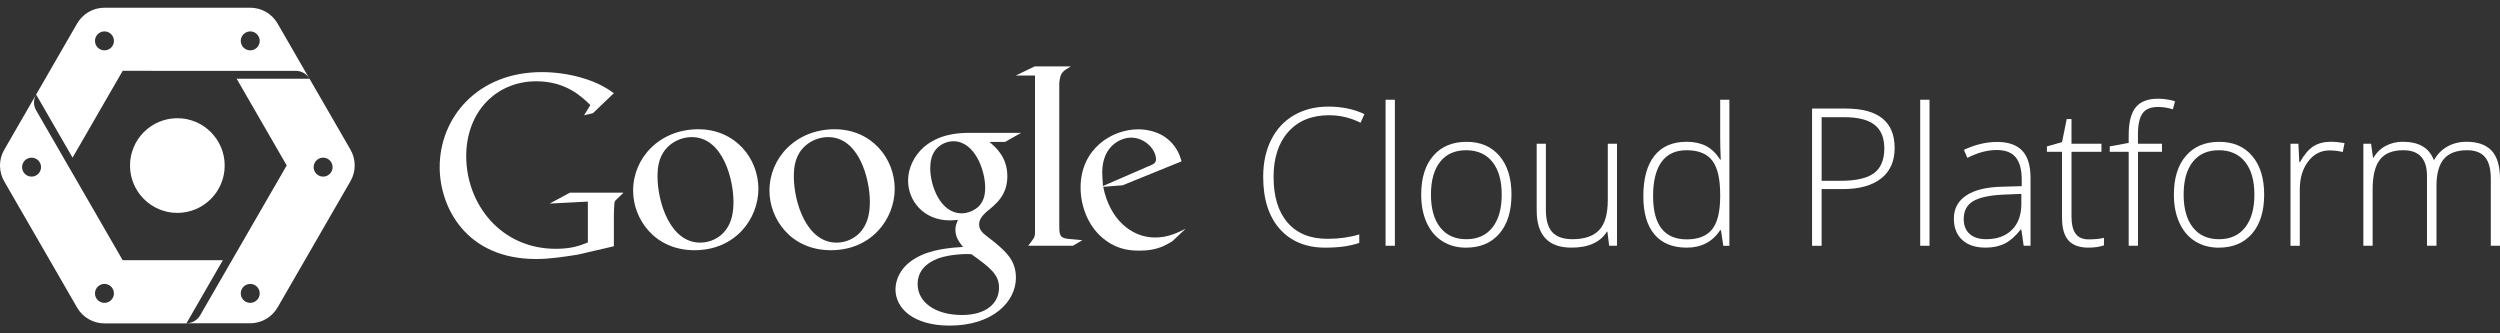<svg xmlns="http://www.w3.org/2000/svg" xmlns:xlink="http://www.w3.org/1999/xlink" id="Camada_1" width="300" height="40" x="0" y="0" enable-background="new 0 0 300 40" version="1.1" viewBox="0 0 300 40" xml:space="preserve"><rect x="0" y="0" width="300" height="40" fill="#333333" stroke="none"/><g><path fill="#FFF" d="M26.963,19.866c0-3.138-2.543-5.681-5.681-5.681c-3.138,0-5.681,2.543-5.681,5.681 c0,3.136,2.543,5.681,5.681,5.681C24.419,25.547,26.963,23.002,26.963,19.866"/><path fill="#FFF" d="M42.057,17.958l-4.921-8.522c-0.018-0.031-0.04-0.059-0.06-0.088L33.31,2.822 c-0.701-1.214-1.972-1.893-3.28-1.895H12.535c-1.402,0-2.625,0.762-3.28,1.894l-4.919,8.523l0,0l4.372,7.572L14.722,8.5 l20.773,0.001c0.654,0,1.289,0.339,1.64,0.946h-8.738l6.007,10.404l-6.57,11.377h-0.001l-3.818,6.614 c-0.328,0.564-0.938,0.945-1.639,0.945l4.365-7.562H14.722l-6.05-10.479l0,0L8.16,19.864l0.001-0.001l-3.826-6.626 c-0.325-0.564-0.35-1.28-0.004-1.884l-3.824,6.619c-0.701,1.214-0.653,2.654,0,3.789l8.747,15.15 c0.701,1.213,1.972,1.894,3.28,1.894h9.841c0.072,0,0.142-0.007,0.211-0.015h7.441c1.402,0,2.626-0.763,3.281-1.894l8.747-15.149 C42.757,20.532,42.709,19.091,42.057,17.958 M12.535,6.043c-0.628,0-1.137-0.509-1.137-1.138c0-0.628,0.509-1.137,1.137-1.137 s1.138,0.509,1.138,1.137C13.673,5.534,13.164,6.043,12.535,6.043 M30.598,5.891c-0.544,0.314-1.24,0.127-1.553-0.416 c-0.314-0.544-0.128-1.24,0.416-1.554s1.239-0.128,1.554,0.416C31.329,4.881,31.143,5.577,30.598,5.891 M4.772,20.625 c-0.313,0.543-1.009,0.73-1.553,0.417c-0.544-0.313-0.729-1.01-0.417-1.554c0.314-0.544,1.009-0.73,1.554-0.417 C4.9,19.385,5.087,20.081,4.772,20.625 M13.103,36.191c-0.544,0.313-1.24,0.127-1.554-0.416c-0.314-0.545-0.127-1.24,0.417-1.555 c0.544-0.316,1.239-0.128,1.554,0.418C13.833,35.182,13.647,35.877,13.103,36.191 M30.028,36.344c-0.628,0-1.137-0.508-1.137-1.137 c0-0.627,0.509-1.137,1.137-1.137c0.628,0,1.138,0.51,1.138,1.137C31.166,35.836,30.656,36.344,30.028,36.344 M39.761,20.625 c-0.314,0.544-1.01,0.73-1.554,0.416s-0.73-1.009-0.416-1.553c0.313-0.544,1.009-0.73,1.553-0.417 C39.889,19.386,40.075,20.082,39.761,20.625"/><path fill="#FFF" d="M159.484,13.827c-2.064,0-3.689,0.661-4.877,1.982c-1.187,1.322-1.778,3.131-1.778,5.427 c0,2.351,0.56,4.175,1.678,5.474c1.119,1.299,2.718,1.949,4.798,1.949c1.381,0,2.65-0.179,3.807-0.529v1.015 c-1.088,0.383-2.447,0.573-4.076,0.573c-2.313,0-4.133-0.747-5.463-2.241c-1.327-1.494-1.992-3.58-1.992-6.261 c0-1.675,0.316-3.15,0.952-4.426c0.634-1.276,1.546-2.262,2.735-2.956s2.573-1.042,4.149-1.042c1.606,0,3.044,0.301,4.313,0.901 l-0.463,1.036C162.066,14.127,160.807,13.827,159.484,13.827"/><rect width="1.115" height="17.524" x="166.27" y="11.968" fill="#FFF"/><path fill="#FFF" d="M171.715,23.354c0,1.683,0.37,2.994,1.109,3.937c0.738,0.942,1.785,1.414,3.137,1.414 s2.396-0.472,3.137-1.414c0.738-0.94,1.108-2.254,1.108-3.937c0-1.688-0.374-2.999-1.121-3.93 c-0.747-0.931-1.796-1.396-3.147-1.396c-1.351,0-2.393,0.463-3.125,1.391C172.081,20.346,171.715,21.656,171.715,23.354 M181.377,23.354c0,1.998-0.484,3.558-1.453,4.681c-0.968,1.123-2.304,1.684-4.009,1.684c-1.074,0-2.021-0.26-2.838-0.776 c-0.818-0.518-1.444-1.262-1.88-2.23c-0.437-0.967-0.653-2.086-0.653-3.355c0-1.998,0.483-3.551,1.452-4.667 c0.969-1.115,2.298-1.672,3.986-1.672c1.683,0,3.002,0.565,3.959,1.695S181.377,21.387,181.377,23.354"/><path fill="#FFF" d="M185.505,17.25v7.928c0,1.232,0.259,2.127,0.776,2.688c0.518,0.559,1.32,0.838,2.41,0.838 c1.455,0,2.527-0.367,3.215-1.104c0.688-0.735,1.029-1.934,1.029-3.592V17.25h1.104v12.24h-0.944l-0.203-1.688h-0.067 c-0.796,1.275-2.212,1.914-4.245,1.914c-2.786,0-4.178-1.489-4.178-4.471V17.25H185.505z"/><path fill="#FFF" d="M202.393,18.027c-1.338,0-2.342,0.47-3.014,1.408s-1.009,2.301-1.009,4.088 c0,3.467,1.348,5.201,4.043,5.201c1.382,0,2.396-0.4,3.041-1.203c0.646-0.806,0.969-2.129,0.969-3.978v-0.19 c0-1.894-0.317-3.252-0.952-4.083C204.836,18.442,203.811,18.027,202.393,18.027 M202.393,17.014c0.885,0,1.65,0.162,2.297,0.484 c0.646,0.323,1.223,0.875,1.733,1.656h0.067c-0.045-0.946-0.067-1.874-0.067-2.782v-4.403h1.103v17.523h-0.73l-0.281-1.871h-0.09 c-0.932,1.396-2.268,2.096-4.01,2.096c-1.688,0-2.98-0.525-3.873-1.576c-0.895-1.053-1.341-2.584-1.341-4.596 c0-2.117,0.442-3.735,1.329-4.853C199.414,17.573,200.702,17.014,202.393,17.014"/><path fill="#FFF" d="M218.598,21.697h2.262c1.854,0,3.195-0.305,4.021-0.918c0.825-0.611,1.238-1.604,1.238-2.979 c0-1.269-0.391-2.209-1.171-2.821s-1.989-0.917-3.626-0.917h-2.725V21.697L218.598,21.697z M227.357,17.757 c0,1.592-0.541,2.812-1.623,3.659c-1.08,0.85-2.611,1.273-4.594,1.273h-2.545v6.803h-1.147V13.027h4.03 C225.396,13.027,227.357,14.604,227.357,17.757"/><rect width="1.115" height="17.524" x="230.426" y="11.968" fill="#FFF"/><path fill="#FFF" d="M238.338,28.703c1.307,0,2.337-0.373,3.092-1.121c0.754-0.746,1.131-1.785,1.131-3.113v-1.205l-2.14,0.09 c-1.72,0.082-2.944,0.353-3.677,0.806c-0.732,0.455-1.098,1.161-1.098,2.123c0,0.766,0.233,1.36,0.703,1.784 C236.818,28.49,237.48,28.703,238.338,28.703 M242.842,29.49l-0.281-1.936h-0.09c-0.615,0.788-1.248,1.346-1.896,1.672 c-0.649,0.325-1.417,0.489-2.303,0.489c-1.203,0-2.138-0.309-2.806-0.924s-1.002-1.467-1.002-2.558c0-1.192,0.497-2.12,1.492-2.78 c0.994-0.66,2.435-1.011,4.317-1.047l2.332-0.068v-0.812c0-1.163-0.236-2.042-0.709-2.634c-0.475-0.593-1.235-0.889-2.287-0.889 c-1.133,0-2.309,0.315-3.524,0.946l-0.416-0.968c1.345-0.63,2.672-0.947,3.985-0.947c1.345,0,2.349,0.35,3.014,1.048 c0.664,0.698,0.996,1.787,0.996,3.267v8.141H242.842z"/><path fill="#FFF" d="M250.63,28.725c0.705,0,1.321-0.059,1.847-0.18v0.9c-0.541,0.182-1.164,0.271-1.869,0.271 c-1.082,0-1.879-0.289-2.394-0.866c-0.515-0.578-0.771-1.486-0.771-2.728v-7.904h-1.813v-0.653l1.813-0.507l0.563-2.77h0.574v2.962 h3.593v0.968h-3.593v7.748c0,0.938,0.165,1.634,0.495,2.082C249.404,28.5,249.924,28.725,250.63,28.725"/><path fill="#FFF" d="M259.441,18.219h-2.883V29.49h-1.115V18.219h-2.274v-0.653l2.274-0.417v-0.946 c0-1.501,0.275-2.603,0.828-3.305c0.552-0.702,1.453-1.053,2.709-1.053c0.675,0,1.351,0.102,2.025,0.304l-0.259,0.968 c-0.601-0.188-1.198-0.281-1.791-0.281c-0.87,0-1.487,0.257-1.853,0.771c-0.364,0.515-0.547,1.35-0.547,2.506v1.138h2.883v0.968 H259.441z"/><path fill="#FFF" d="M262.037,23.354c0,1.683,0.37,2.994,1.109,3.937c0.738,0.942,1.785,1.414,3.137,1.414 c1.351,0,2.396-0.472,3.136-1.414c0.739-0.94,1.108-2.254,1.108-3.937c0-1.688-0.373-2.999-1.119-3.93 c-0.747-0.931-1.797-1.396-3.147-1.396c-1.352,0-2.394,0.463-3.125,1.391C262.402,20.346,262.037,21.656,262.037,23.354 M271.699,23.354c0,1.998-0.483,3.558-1.452,4.681c-0.97,1.123-2.306,1.684-4.009,1.684c-1.074,0-2.021-0.26-2.838-0.776 c-0.818-0.518-1.445-1.262-1.881-2.23c-0.437-0.967-0.653-2.086-0.653-3.355c0-1.998,0.483-3.551,1.452-4.667 c0.97-1.115,2.298-1.672,3.986-1.672c1.682,0,3.002,0.565,3.959,1.695C271.22,19.842,271.699,21.387,271.699,23.354"/><path fill="#FFF" d="M279.68,17.014c0.518,0,1.072,0.053,1.665,0.158l-0.214,1.07c-0.511-0.127-1.039-0.192-1.587-0.192 c-1.044,0-1.899,0.443-2.567,1.329c-0.668,0.886-1.002,2.004-1.002,3.355v6.759h-1.115V17.25h0.945l0.113,2.207h0.078 c0.503-0.901,1.04-1.534,1.609-1.897C278.177,17.196,278.868,17.014,279.68,17.014"/><path fill="#FFF" d="M298.896,29.49v-8.029c0-1.192-0.232-2.063-0.697-2.612c-0.467-0.548-1.18-0.822-2.141-0.822 c-1.254,0-2.182,0.345-2.781,1.036c-0.602,0.69-0.9,1.775-0.9,3.253v7.174h-1.138v-8.367c0-2.063-0.945-3.096-2.839-3.096 c-1.282,0-2.219,0.374-2.803,1.121c-0.586,0.747-0.88,1.942-0.88,3.586v6.756h-1.114V17.25h0.924l0.236,1.678h0.067 c0.338-0.608,0.817-1.079,1.44-1.414c0.623-0.333,1.311-0.501,2.062-0.501c1.929,0,3.168,0.725,3.716,2.174h0.047 c0.396-0.698,0.932-1.235,1.604-1.61c0.671-0.375,1.436-0.563,2.292-0.563c1.336,0,2.338,0.357,3.006,1.07s1.003,1.847,1.003,3.4 v8.007L298.896,29.49L298.896,29.49z"/><path fill="#FFF" d="M117.465,24.746c0.694-0.701,0.757-1.672,0.757-2.219c0-2.181-1.305-5.579-3.809-5.579 c-0.79,0-1.634,0.391-2.119,0.999c-0.514,0.638-0.667,1.453-0.667,2.246c0,2.032,1.181,5.407,3.784,5.407 C116.16,25.6,116.979,25.234,117.465,24.746 M116.585,30.512c-0.239-0.027-0.392-0.027-0.69-0.027c-0.275,0-1.91,0.056-3.178,0.48 c-0.666,0.246-2.602,0.979-2.602,3.129c0,2.152,2.093,3.707,5.327,3.707c2.895,0,4.44-1.402,4.44-3.281 C119.882,32.971,118.886,32.158,116.585,30.512 M118.735,17.034c0.692,0.582,2.146,1.792,2.146,4.099 c0,2.248-1.276,3.309-2.544,4.314c-0.388,0.396-0.843,0.816-0.843,1.488c0,0.666,0.455,1.026,0.786,1.301l1.089,0.85 c1.329,1.123,2.541,2.15,2.541,4.252c0,2.848-2.754,5.734-7.955,5.734c-4.381,0-6.497-2.094-6.497-4.344 c0-1.088,0.54-2.633,2.33-3.701c1.87-1.15,4.412-1.305,5.771-1.396c-0.419-0.545-0.911-1.123-0.911-2.063 c0-0.514,0.156-0.82,0.307-1.182c-0.336,0.03-0.666,0.059-0.97,0.059c-3.205,0-5.016-2.4-5.016-4.766 c0-1.401,0.639-2.943,1.935-4.064c1.72-1.432,3.777-1.674,5.411-1.674h6.228l-1.937,1.092L118.735,17.034L118.735,17.034z"/><path fill="#FFF" d="M103.471,27.572c0.726-0.971,0.912-2.176,0.912-3.367c0-2.666-1.27-7.753-5.011-7.753 c-1,0-1.996,0.39-2.722,1.029c-1.175,1.058-1.391,2.39-1.391,3.697c0,3.002,1.484,7.939,5.137,7.939 C101.568,29.117,102.779,28.545,103.471,27.572 M99.699,30.025c-4.799,0-7.364-3.76-7.364-7.15c0-3.971,3.227-7.365,7.818-7.365 c4.435,0,7.212,3.486,7.212,7.15C107.365,26.236,104.621,30.025,99.699,30.025"/><path fill="#FFF" d="M87.112,27.572c0.729-0.971,0.904-2.176,0.904-3.367c0-2.666-1.264-7.753-5.011-7.753 c-0.996,0-1.987,0.39-2.714,1.029c-1.177,1.058-1.389,2.39-1.389,3.697c0,3.002,1.478,7.939,5.128,7.939 C85.21,29.117,86.419,28.545,87.112,27.572 M83.338,30.025c-4.802,0-7.364-3.76-7.364-7.15c0-3.971,3.227-7.365,7.817-7.365 c4.438,0,7.217,3.486,7.217,7.15C91.009,26.236,88.26,30.025,83.338,30.025"/><path fill="#FFF" d="M128.327,28.68c-1.004-0.098-1.214-0.281-1.214-1.465v-0.34V9.969c0.009-0.068,0.012-0.131,0.02-0.197 c0.122-1.071,0.428-1.248,1.365-1.802h-4.34l-2.279,1.097h2.324v0.016L124.2,9.078v17.797v1.01c0,0.609-0.122,0.697-0.822,1.607 h5.372l1.131-0.67C129.361,28.77,128.843,28.732,128.327,28.68"/><path fill="#FFF" d="M137.846,19.938c0.573-0.213,0.874-0.392,0.874-0.813c0-1.216-1.356-2.61-2.985-2.61 c-1.207,0-3.469,0.945-3.469,4.211c0,0.515,0.066,1.058,0.091,1.597L137.846,19.938z M140.677,28.955 c-0.332,0.184-0.666,0.398-0.997,0.545c-0.991,0.459-2.016,0.574-2.921,0.574c-0.964,0-2.468-0.057-4.015-1.186 c-2.129-1.503-3.074-4.111-3.074-6.382c0-4.689,3.804-6.987,6.907-6.987c1.086,0,2.208,0.276,3.103,0.845 c1.507,0.996,1.904,2.297,2.109,2.995l-7.076,2.875l-2.327,0.184c0.752,3.846,3.348,6.084,6.214,6.084 c1.533,0,2.646-0.545,3.673-1.055L140.677,28.955z"/><path fill="#FFF" d="M73.664,29.551l-4.337,1.006c-1.762,0.273-3.337,0.523-5.006,0.523c-8.376,0-11.56-6.191-11.56-11.035 c0-5.911,4.521-11.392,12.254-11.392c1.64,0,3.223,0.242,4.647,0.637c2.271,0.641,3.339,1.439,4.002,1.888l-2.513,2.405 l-1.063,0.245l0.756-1.218c-1.035-1.004-2.913-2.856-6.492-2.856c-4.796,0-8.406,3.653-8.406,8.984 c0,5.728,4.128,11.118,10.741,11.118c1.945,0,2.945-0.397,3.856-0.764v-4.902l-4.583,0.238l2.423-1.305h6.433l-0.785,0.764 c-0.213,0.178-0.246,0.238-0.304,0.48c-0.031,0.279-0.062,1.166-0.062,1.471L73.664,29.551L73.664,29.551z"/></g></svg>